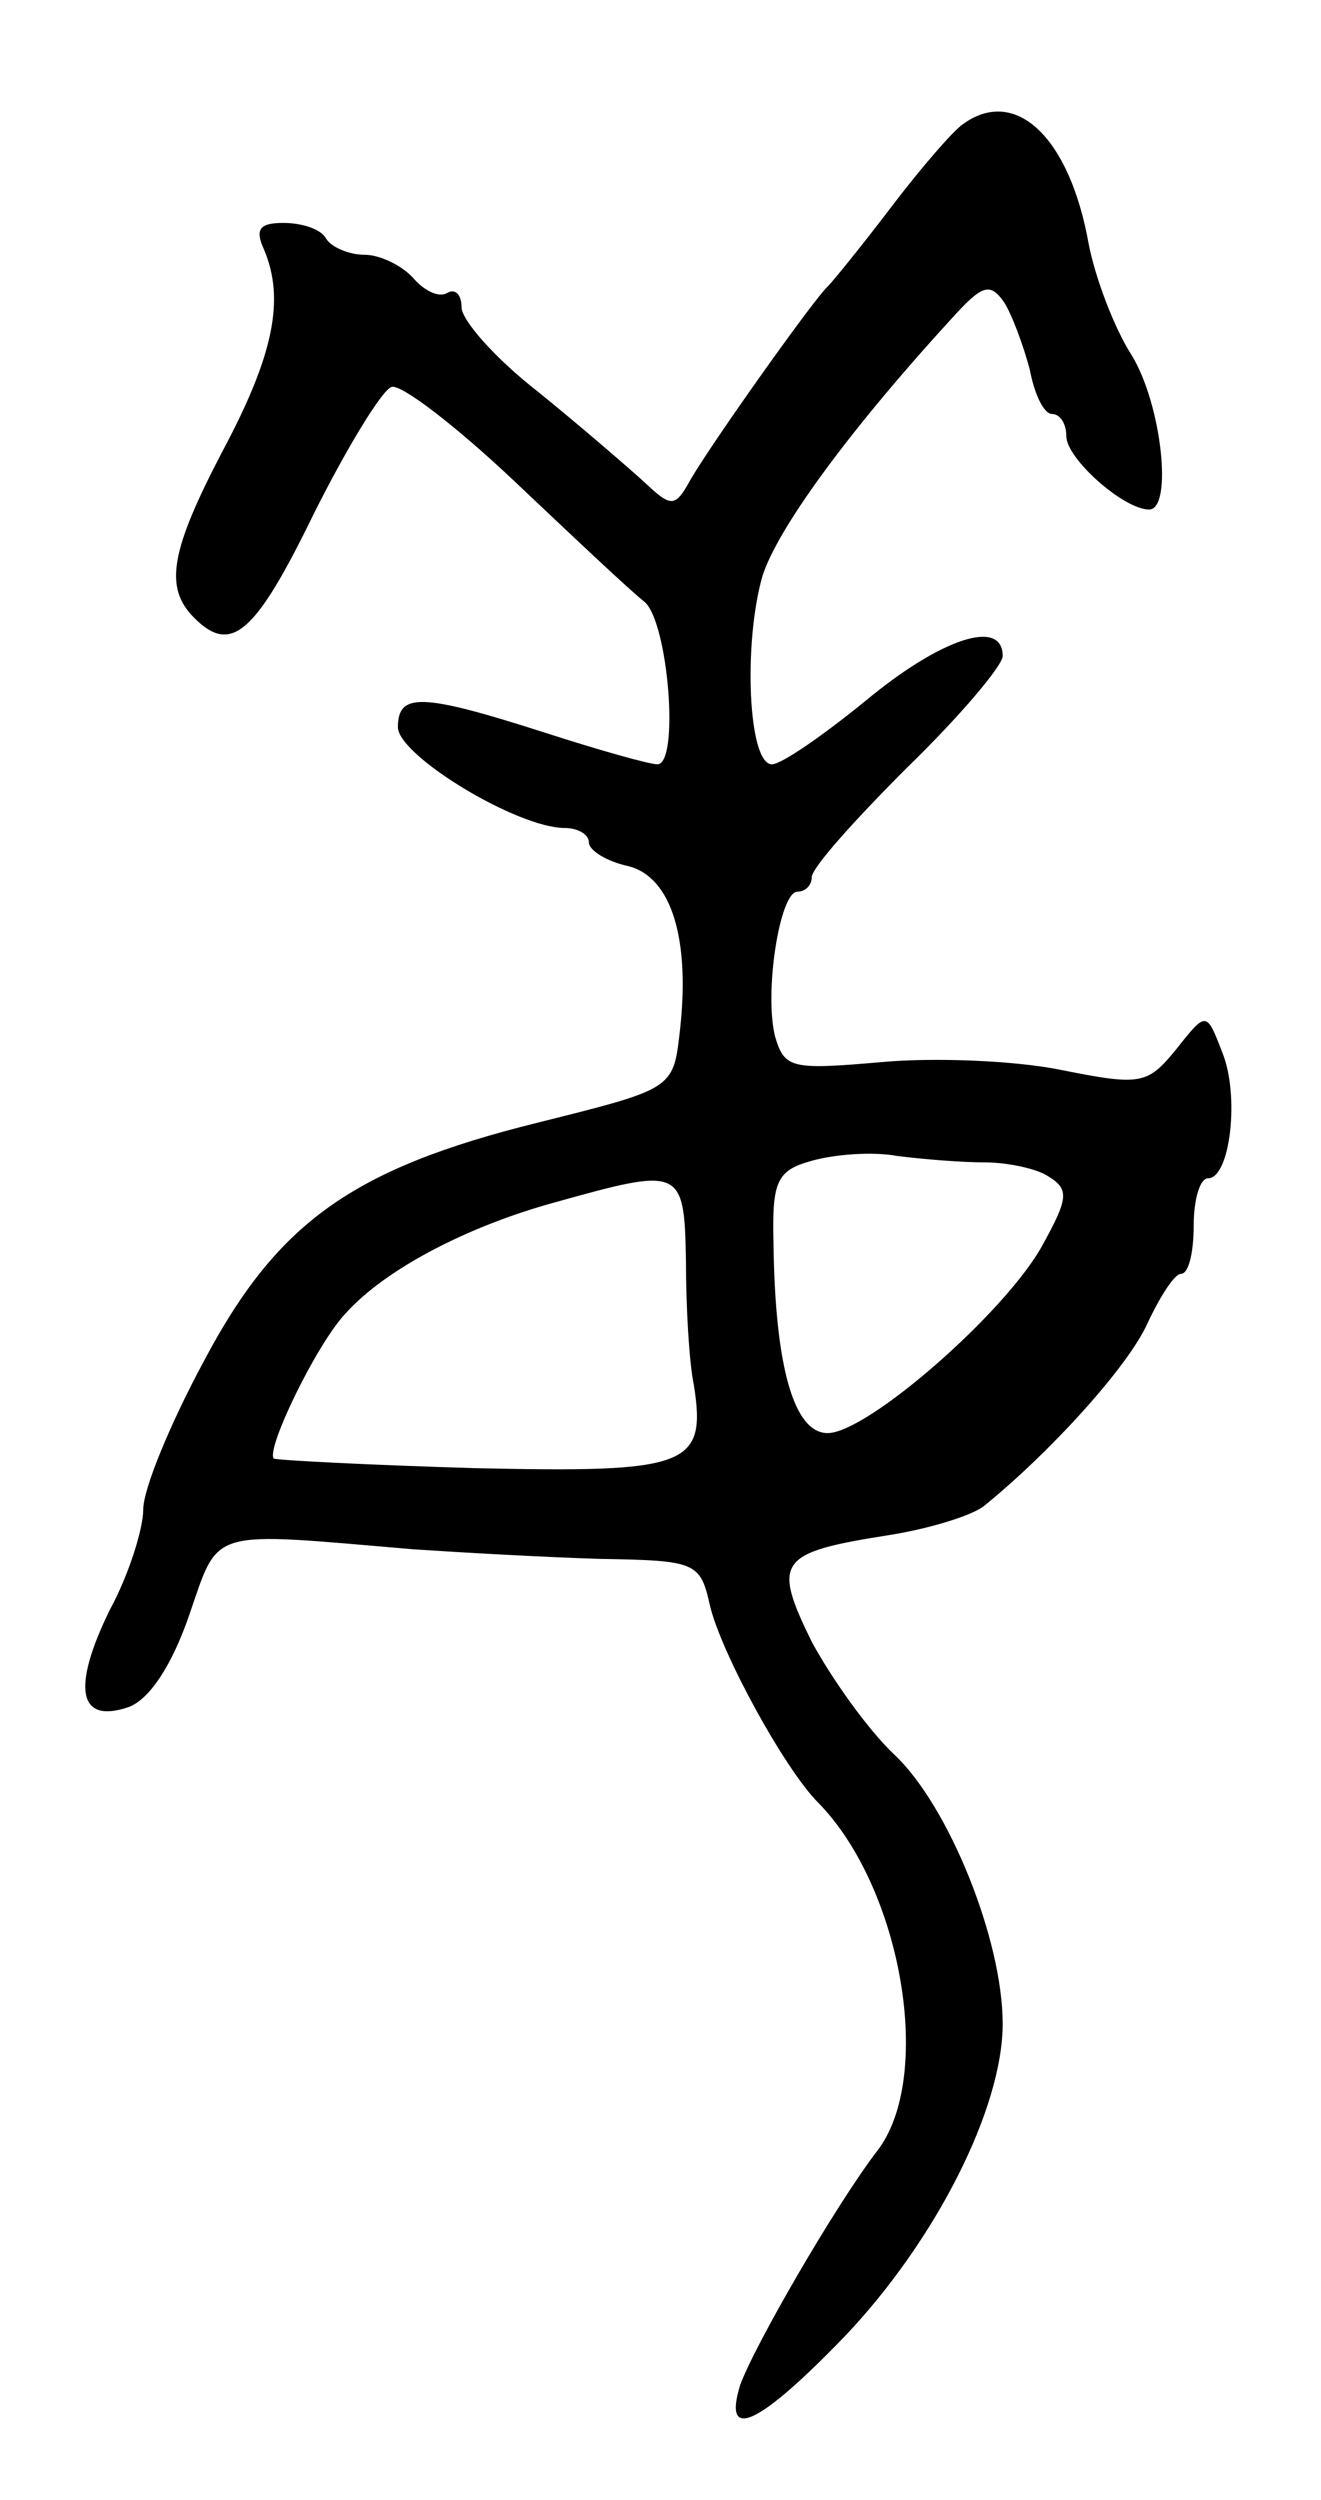 <svg version="1.0" xmlns="http://www.w3.org/2000/svg"
 width="83pt" height="157pt" viewBox="0 0 83 157"
 preserveAspectRatio="xMidYMid meet">
<g transform="translate(0,157) scale(0.1,-0.1)"
fill="#000000" stroke="none">
<path d="M605 1492 c-6 -4 -26 -27 -45 -52 -19 -25 -37 -47 -40 -50 -8 -7 -72
-97 -86 -121 -10 -18 -12 -18 -30 -1 -10 9 -40 35 -66 56 -27 21 -48 45 -48
53 0 8 -4 12 -9 9 -5 -3 -14 1 -21 9 -7 8 -21 15 -31 15 -10 0 -21 5 -24 10
-3 6 -15 10 -27 10 -15 0 -18 -4 -12 -17 13 -31 6 -66 -26 -126 -33 -63 -37
-86 -18 -105 23 -23 38 -11 75 65 21 42 43 78 49 80 6 2 41 -25 77 -59 37 -35
73 -69 82 -76 15 -13 22 -102 8 -102 -5 0 -37 9 -71 20 -78 25 -92 25 -92 3 1
-18 75 -63 105 -63 8 0 15 -4 15 -9 0 -5 11 -12 25 -15 27 -7 39 -46 32 -105
-4 -35 -5 -35 -89 -56 -117 -29 -164 -63 -210 -150 -21 -39 -38 -80 -38 -93 0
-12 -9 -41 -21 -63 -24 -49 -20 -72 12 -61 13 5 27 26 38 58 19 55 11 52 141
41 30 -2 83 -5 117 -6 60 -1 63 -2 69 -29 7 -30 47 -103 68 -124 53 -54 73
-173 37 -219 -26 -34 -77 -122 -86 -147 -11 -36 12 -25 66 31 57 60 99 143 99
196 0 53 -34 137 -68 169 -16 15 -39 47 -52 71 -25 51 -21 56 49 67 25 4 51
12 59 18 42 34 91 88 103 115 8 17 17 31 21 31 5 0 8 14 8 30 0 17 4 30 9 30
14 0 20 52 9 79 -10 26 -10 26 -29 2 -18 -22 -22 -23 -72 -13 -29 6 -80 8
-113 5 -57 -5 -61 -4 -67 16 -7 28 3 91 14 91 5 0 9 4 9 9 0 6 27 36 60 69 33
32 60 64 60 70 0 24 -39 11 -86 -28 -27 -22 -53 -40 -59 -40 -15 0 -18 76 -6
118 9 29 53 90 119 162 19 21 24 23 33 10 5 -8 12 -27 16 -42 3 -16 9 -28 14
-28 5 0 9 -6 9 -14 0 -14 36 -46 52 -46 15 0 8 66 -11 97 -11 17 -23 49 -27
70 -12 67 -46 99 -79 75z m14 -652 c14 0 33 -4 40 -9 13 -8 12 -14 -4 -43 -23
-42 -110 -118 -135 -118 -21 0 -33 41 -34 119 -1 39 2 46 24 52 14 4 38 6 54
3 16 -2 40 -4 55 -4z m-188 -62 c0 -29 2 -64 5 -78 8 -51 -4 -55 -138 -52 -68
2 -124 5 -126 6 -5 6 27 72 45 91 25 28 77 55 132 70 79 22 81 22 82 -37z"/>
</g>
</svg>
